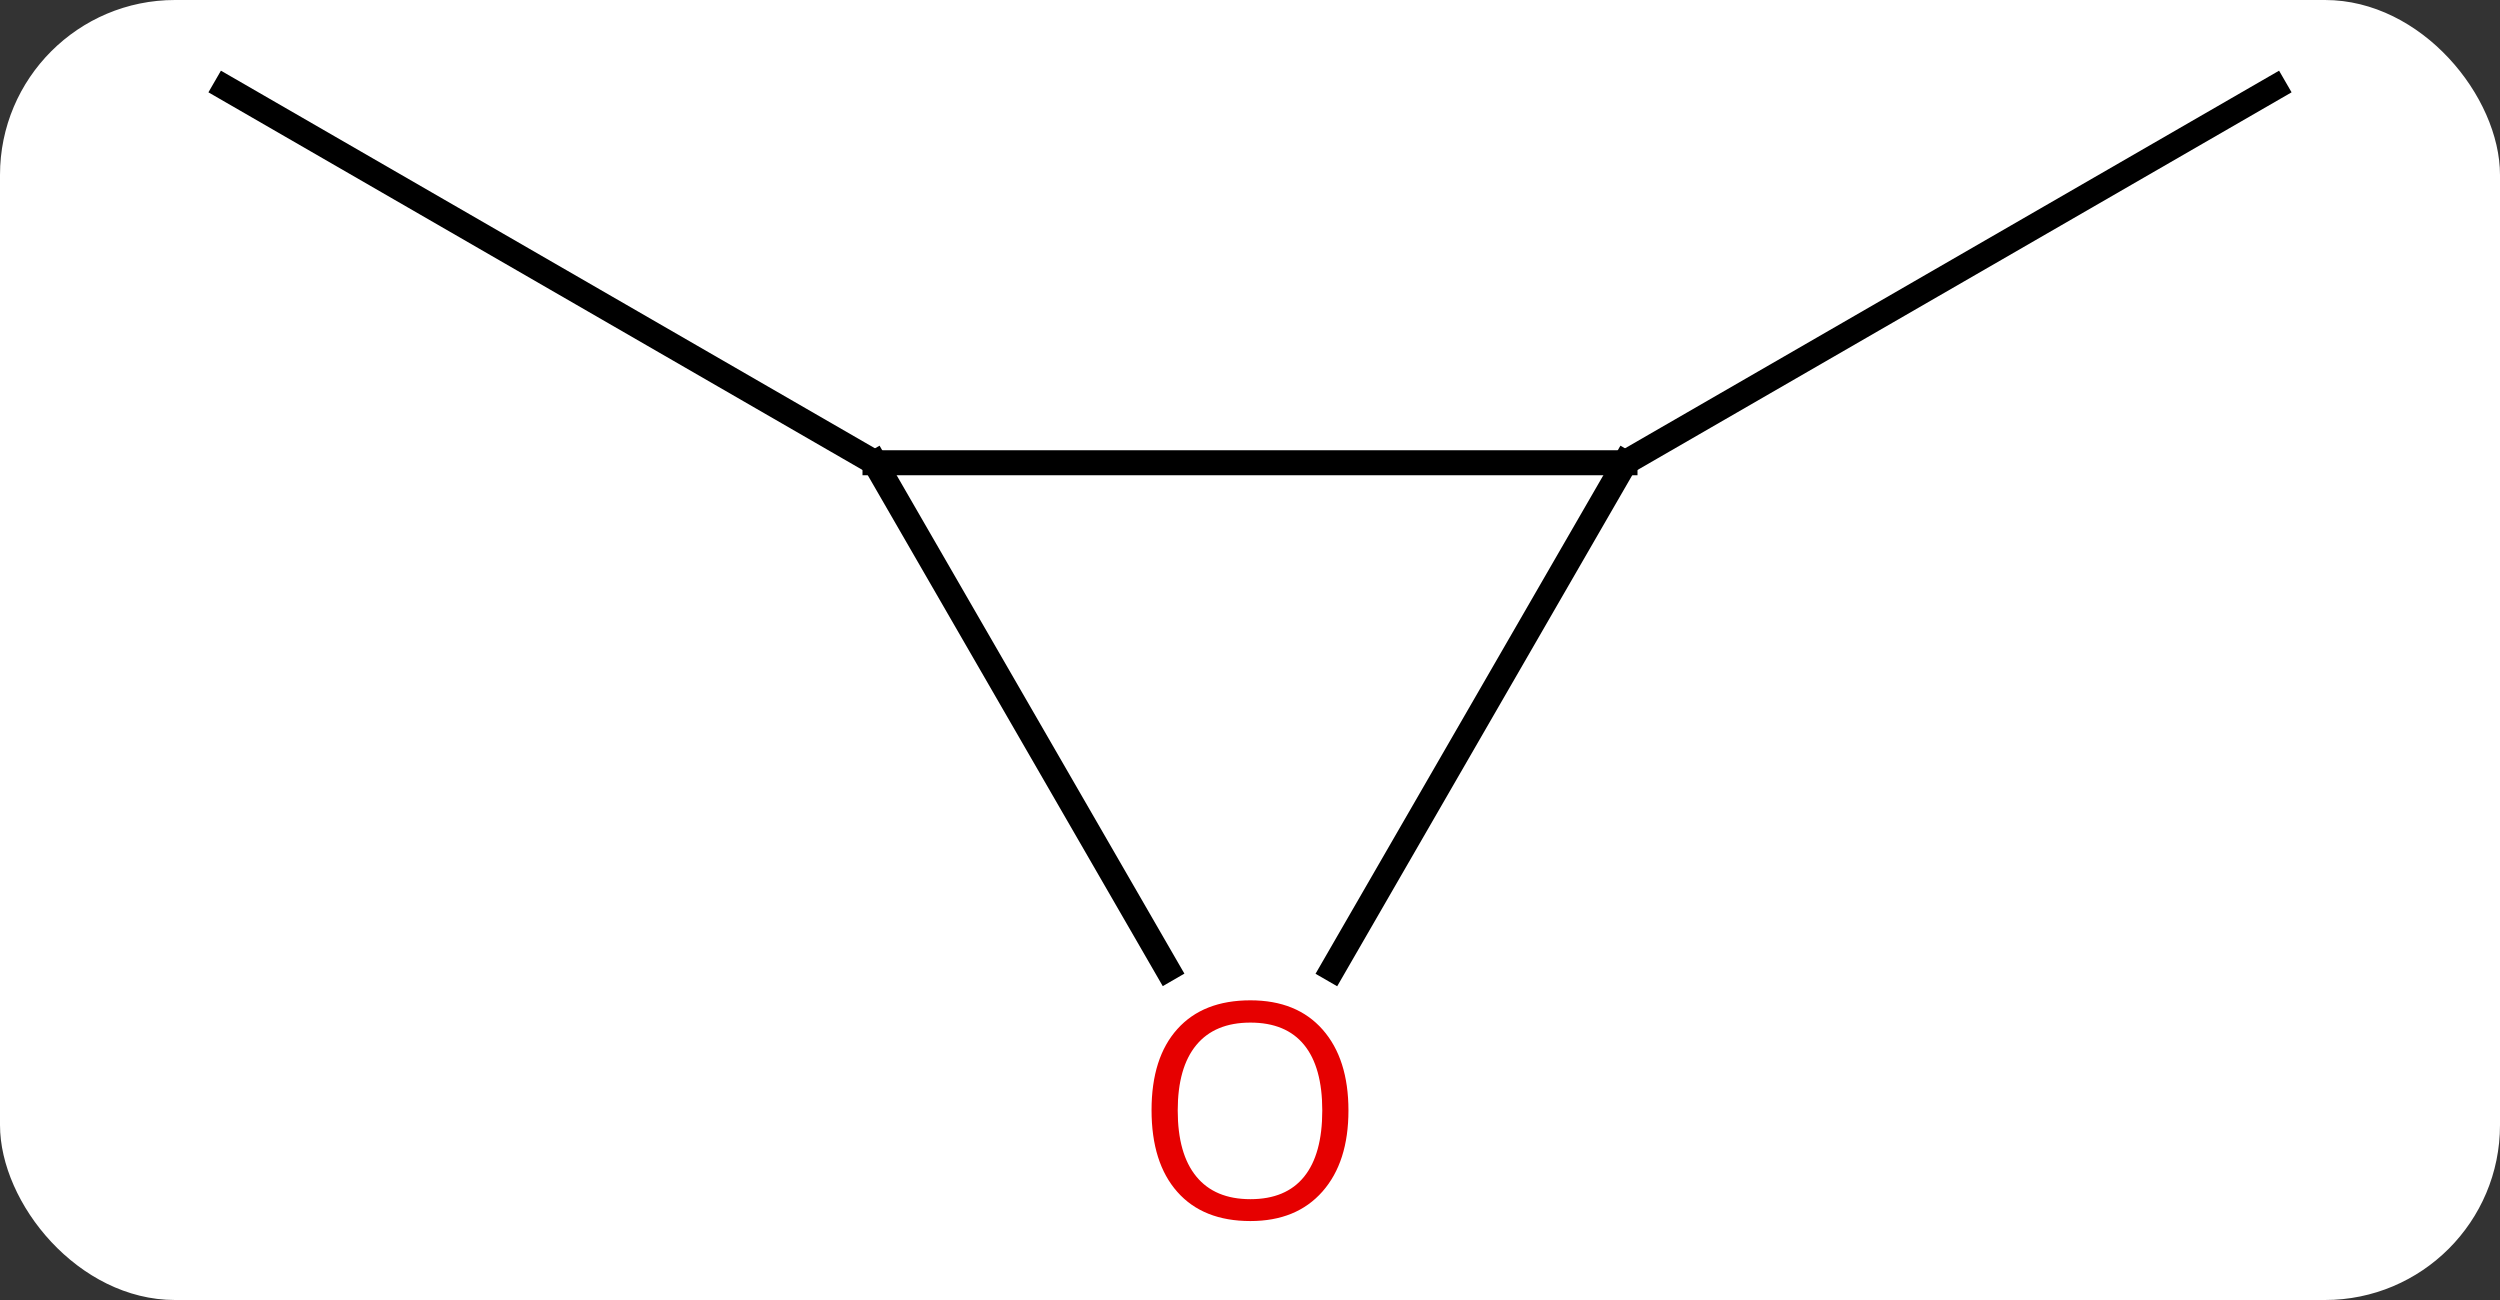 <svg width="100" viewBox="0 0 100 52" style="fill-opacity:1; color-rendering:auto; color-interpolation:auto; text-rendering:auto; stroke:black; stroke-linecap:square; stroke-miterlimit:10; shape-rendering:auto; stroke-opacity:1; fill:black; stroke-dasharray:none; font-weight:normal; stroke-width:1; font-family:'Open Sans'; font-style:normal; stroke-linejoin:miter; font-size:12; stroke-dashoffset:0; image-rendering:auto;" height="52" class="cas-substance-image" xmlns:xlink="http://www.w3.org/1999/xlink" xmlns="http://www.w3.org/2000/svg"><rect x="0" y="0" width="100" height="52" fill="#333333" stroke="none"/><svg class="cas-substance-single-component"><rect y="0" x="0" width="100" stroke="none" ry="7" rx="7" height="52" fill="white" class="cas-substance-group"/><svg y="0" x="6" width="88" viewBox="0 0 88 52" style="fill:black;" height="52" class="cas-substance-single-component-image"><svg><g><g transform="translate(44,24)" style="text-rendering:geometricPrecision; color-rendering:optimizeQuality; color-interpolation:linearRGB; stroke-linecap:butt; image-rendering:optimizeQuality;"><line y2="-5.49" y1="-20.49" x2="-15" x1="-40.98" style="fill:none;"/><line y2="-5.49" y1="-20.49" x2="15" x1="40.98" style="fill:none;"/><line y2="-5.49" y1="-5.49" x2="15" x1="-15" style="fill:none;"/><line y2="14.762" y1="-5.49" x2="-3.307" x1="-15" style="fill:none;"/><line y2="14.768" y1="-5.49" x2="3.304" x1="15" style="fill:none;"/></g><g transform="translate(44,24)" style="fill:rgb(230,0,0); text-rendering:geometricPrecision; color-rendering:optimizeQuality; image-rendering:optimizeQuality; font-family:'Open Sans'; stroke:rgb(230,0,0); color-interpolation:linearRGB;"><path style="stroke:none;" d="M3.938 20.42 Q3.938 22.482 2.898 23.662 Q1.859 24.842 0.016 24.842 Q-1.875 24.842 -2.906 23.677 Q-3.938 22.513 -3.938 20.404 Q-3.938 18.31 -2.906 17.162 Q-1.875 16.013 0.016 16.013 Q1.875 16.013 2.906 17.185 Q3.938 18.357 3.938 20.42 ZM-2.891 20.42 Q-2.891 22.154 -2.148 23.06 Q-1.406 23.967 0.016 23.967 Q1.438 23.967 2.164 23.068 Q2.891 22.17 2.891 20.42 Q2.891 18.685 2.164 17.795 Q1.438 16.904 0.016 16.904 Q-1.406 16.904 -2.148 17.802 Q-2.891 18.701 -2.891 20.42 Z"/></g></g></svg></svg></svg></svg>